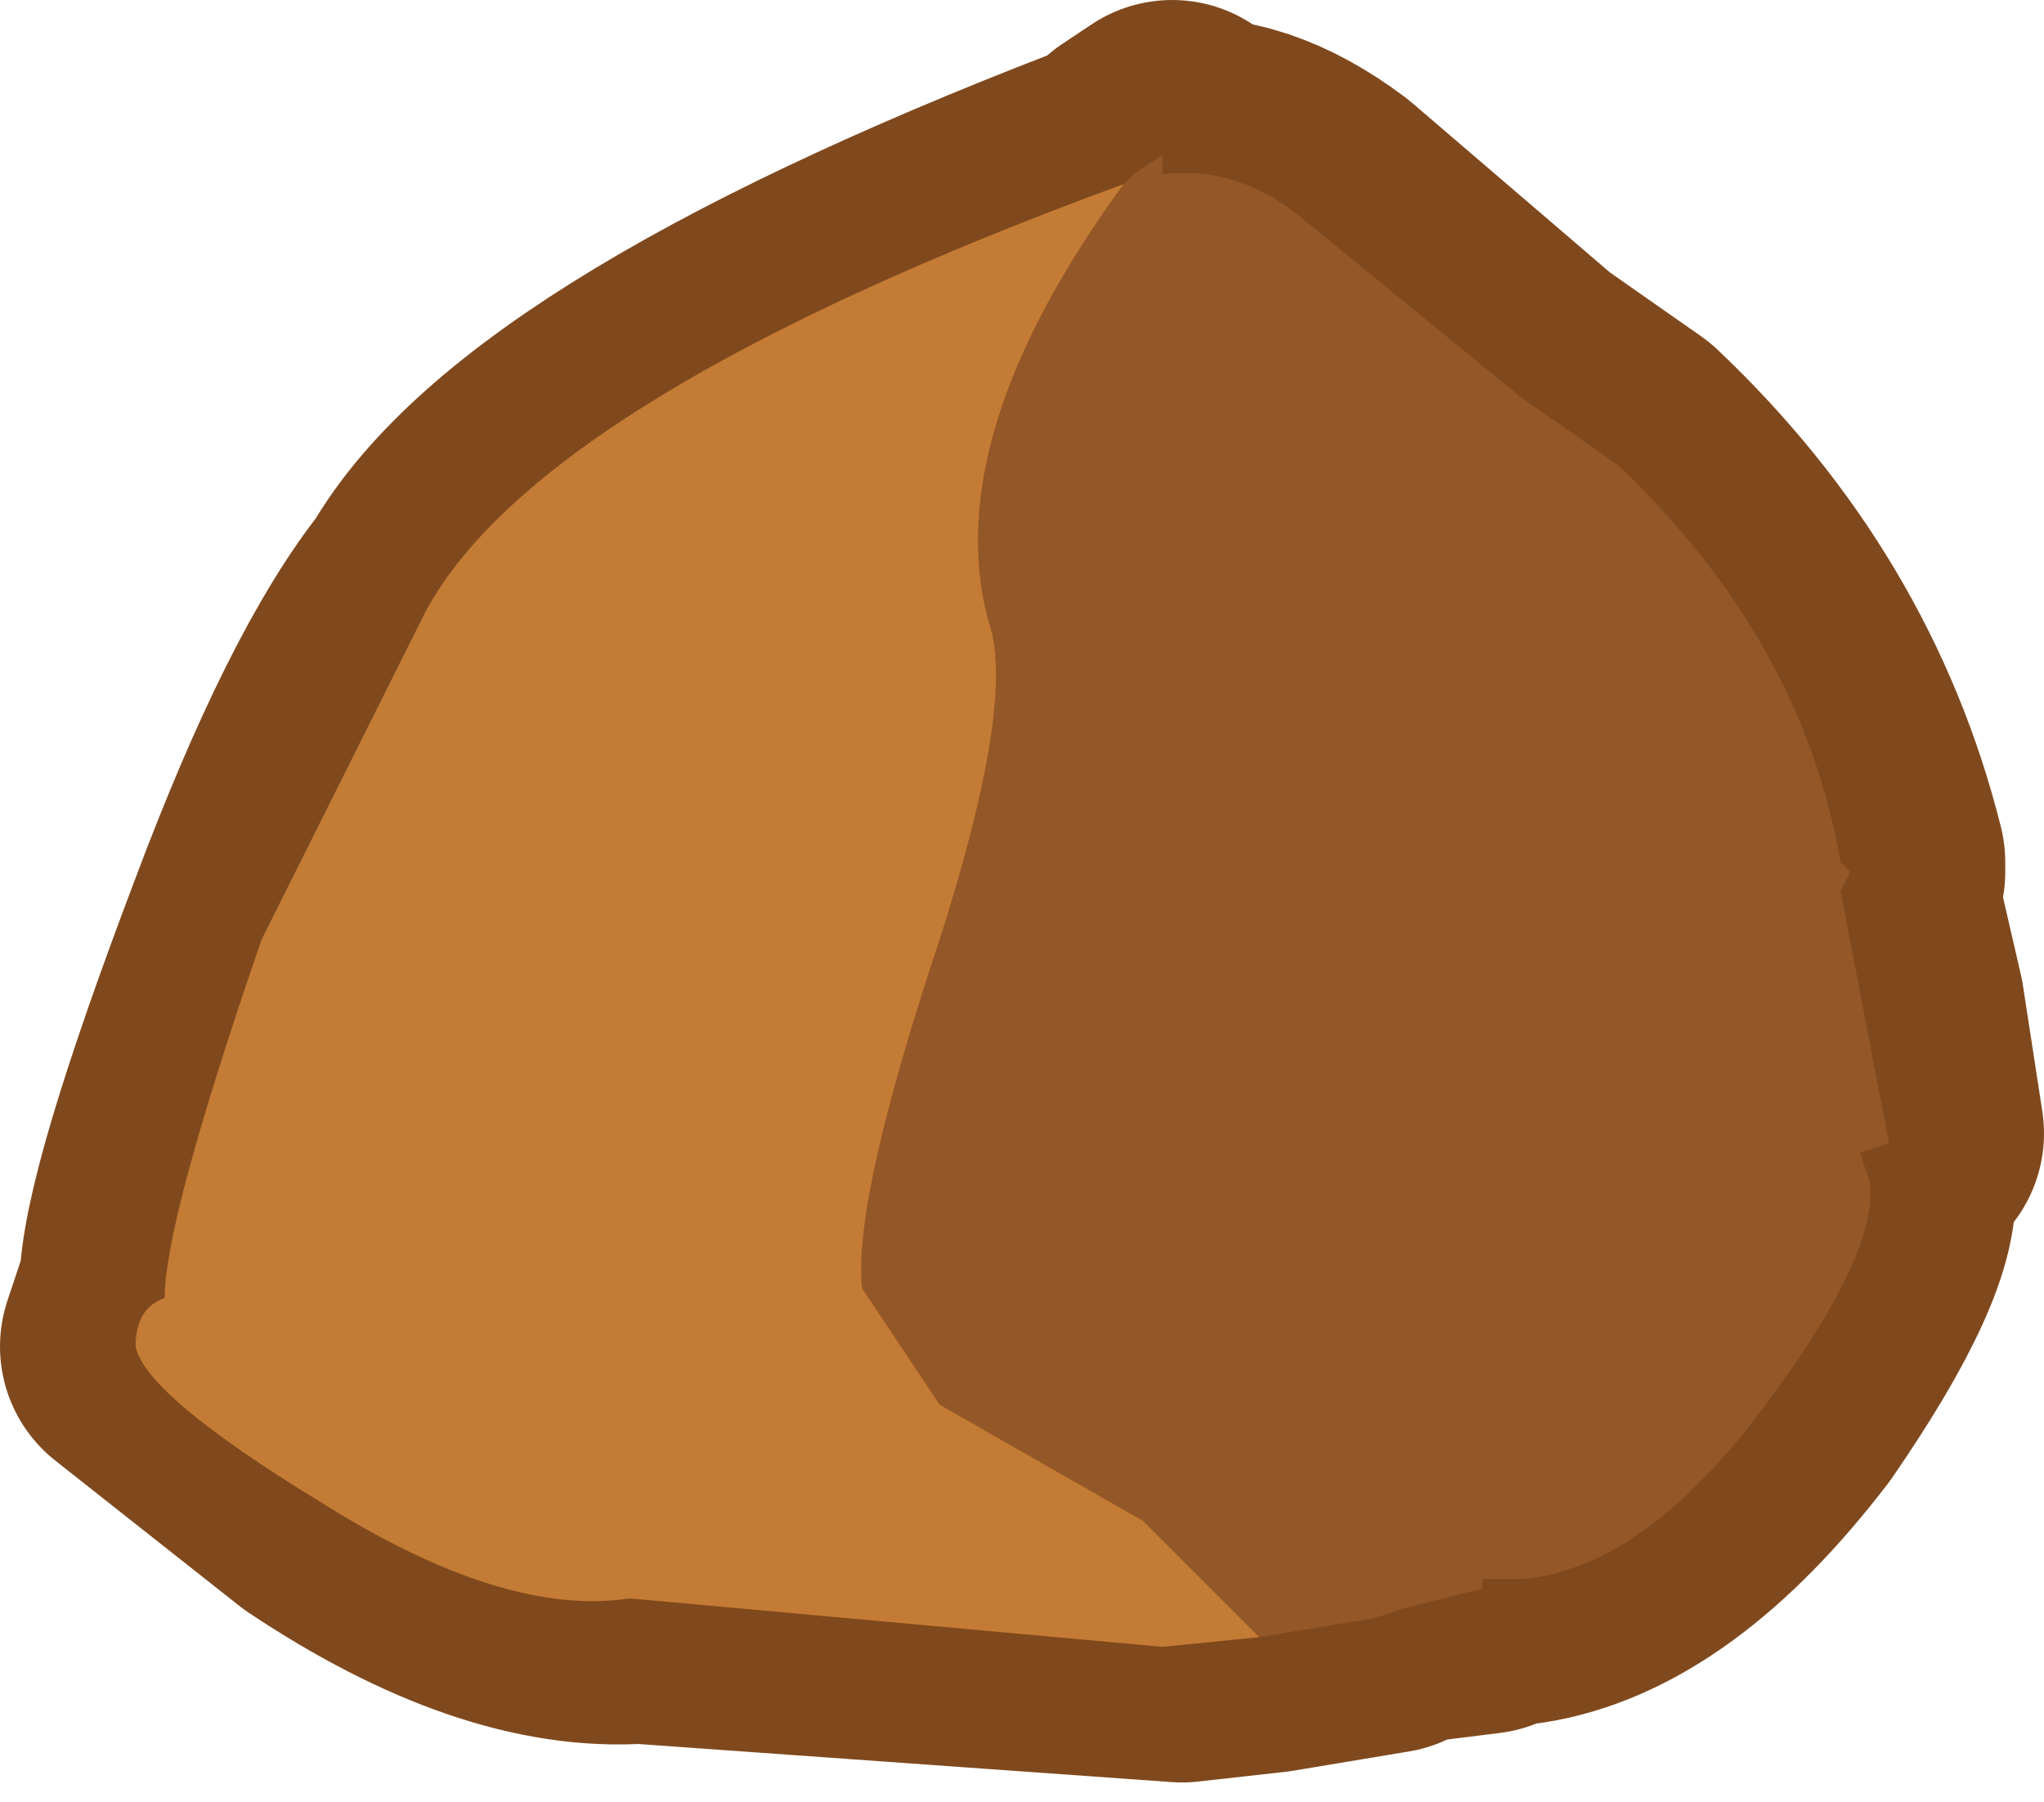 <?xml version="1.0" encoding="UTF-8" standalone="no"?>
<svg xmlns:xlink="http://www.w3.org/1999/xlink" height="9.3px" width="10.55px" xmlns="http://www.w3.org/2000/svg">
  <g transform="matrix(1.0, 0.0, 0.0, 1.0, -43.95, -49.2)">
    <path d="M49.85 50.1 L49.85 50.05 50.0 49.95 50.0 50.05 Q50.35 50.0 50.75 50.3 L51.8 51.2 52.3 51.55 Q53.25 52.45 53.55 53.65 L53.55 53.7 53.5 53.75 53.65 54.4 53.75 55.05 Q53.7 55.05 53.6 55.15 L53.6 55.3 Q53.65 55.6 53.1 56.4 52.45 57.25 51.8 57.35 L51.65 57.35 51.6 57.4 51.2 57.45 51.1 57.5 50.5 57.6 49.85 57.0 48.8 56.4 48.45 55.8 Q48.35 55.35 48.8 54.0 L49.1 52.35 Q48.8 51.4 49.75 50.15 L49.85 50.1 49.75 50.15 Q48.8 51.4 49.1 52.35 L48.8 54.0 Q48.35 55.35 48.45 55.8 L48.8 56.4 49.85 57.0 50.5 57.6 50.05 57.65 47.25 57.45 Q46.55 57.5 45.65 56.9 L44.7 56.15 44.8 55.85 Q44.8 55.45 45.35 54.0 45.8 52.8 46.2 52.3 46.8 51.25 49.85 50.1" fill="#aa6e36" fill-rule="evenodd" stroke="none"/>
    <path d="M50.5 57.6 L51.1 57.5 51.2 57.45 51.6 57.4 51.65 57.35 51.8 57.35 Q52.45 57.25 53.1 56.4 53.65 55.6 53.6 55.3 L53.6 55.15 Q53.7 55.05 53.75 55.05 L53.65 54.4 53.5 53.75 53.55 53.7 53.55 53.65 Q53.25 52.45 52.3 51.55 L51.8 51.2 50.75 50.3 Q50.35 50.0 50.0 50.05 L50.0 49.95 49.85 50.05 49.85 50.1 49.75 50.15 Q48.8 51.4 49.1 52.35 L48.8 54.0 Q48.35 55.35 48.45 55.8 L48.8 56.4 49.85 57.0 50.5 57.6 50.05 57.65 47.25 57.45 Q46.55 57.5 45.65 56.9 L44.7 56.15 44.8 55.85 Q44.8 55.45 45.35 54.0 45.8 52.8 46.2 52.3 46.8 51.25 49.85 50.1" fill="none" stroke="#80491d" stroke-linecap="round" stroke-linejoin="round" stroke-width="1.5"/>
    <path d="M49.75 50.15 L49.8 50.1 49.95 50.0 49.95 50.1 Q50.35 50.05 50.7 50.35 L51.8 51.25 52.3 51.6 Q53.25 52.5 53.45 53.65 L53.5 53.7 53.45 53.8 53.7 55.1 53.55 55.15 53.6 55.3 Q53.65 55.65 53.1 56.4 52.45 57.3 51.8 57.35 L51.6 57.35 51.6 57.4 51.2 57.5 51.05 57.55 50.45 57.65 49.85 57.05 48.8 56.45 48.4 55.85 Q48.35 55.4 48.8 54.05 49.2 52.8 49.05 52.4 48.8 51.45 49.75 50.15" fill="#945727" fill-rule="evenodd" stroke="none"/>
    <path d="M50.45 57.65 L49.95 57.7 47.2 57.45 Q46.55 57.55 45.6 56.95 44.7 56.4 44.65 56.15 44.65 55.95 44.8 55.9 44.8 55.5 45.3 54.05 L46.15 52.35 Q46.75 51.25 49.75 50.15 48.8 51.45 49.05 52.4 49.2 52.8 48.8 54.05 48.35 55.4 48.4 55.85 L48.8 56.45 49.85 57.05 50.45 57.65" fill="#c47b35" fill-rule="evenodd" stroke="none"/>
  </g>
</svg>
